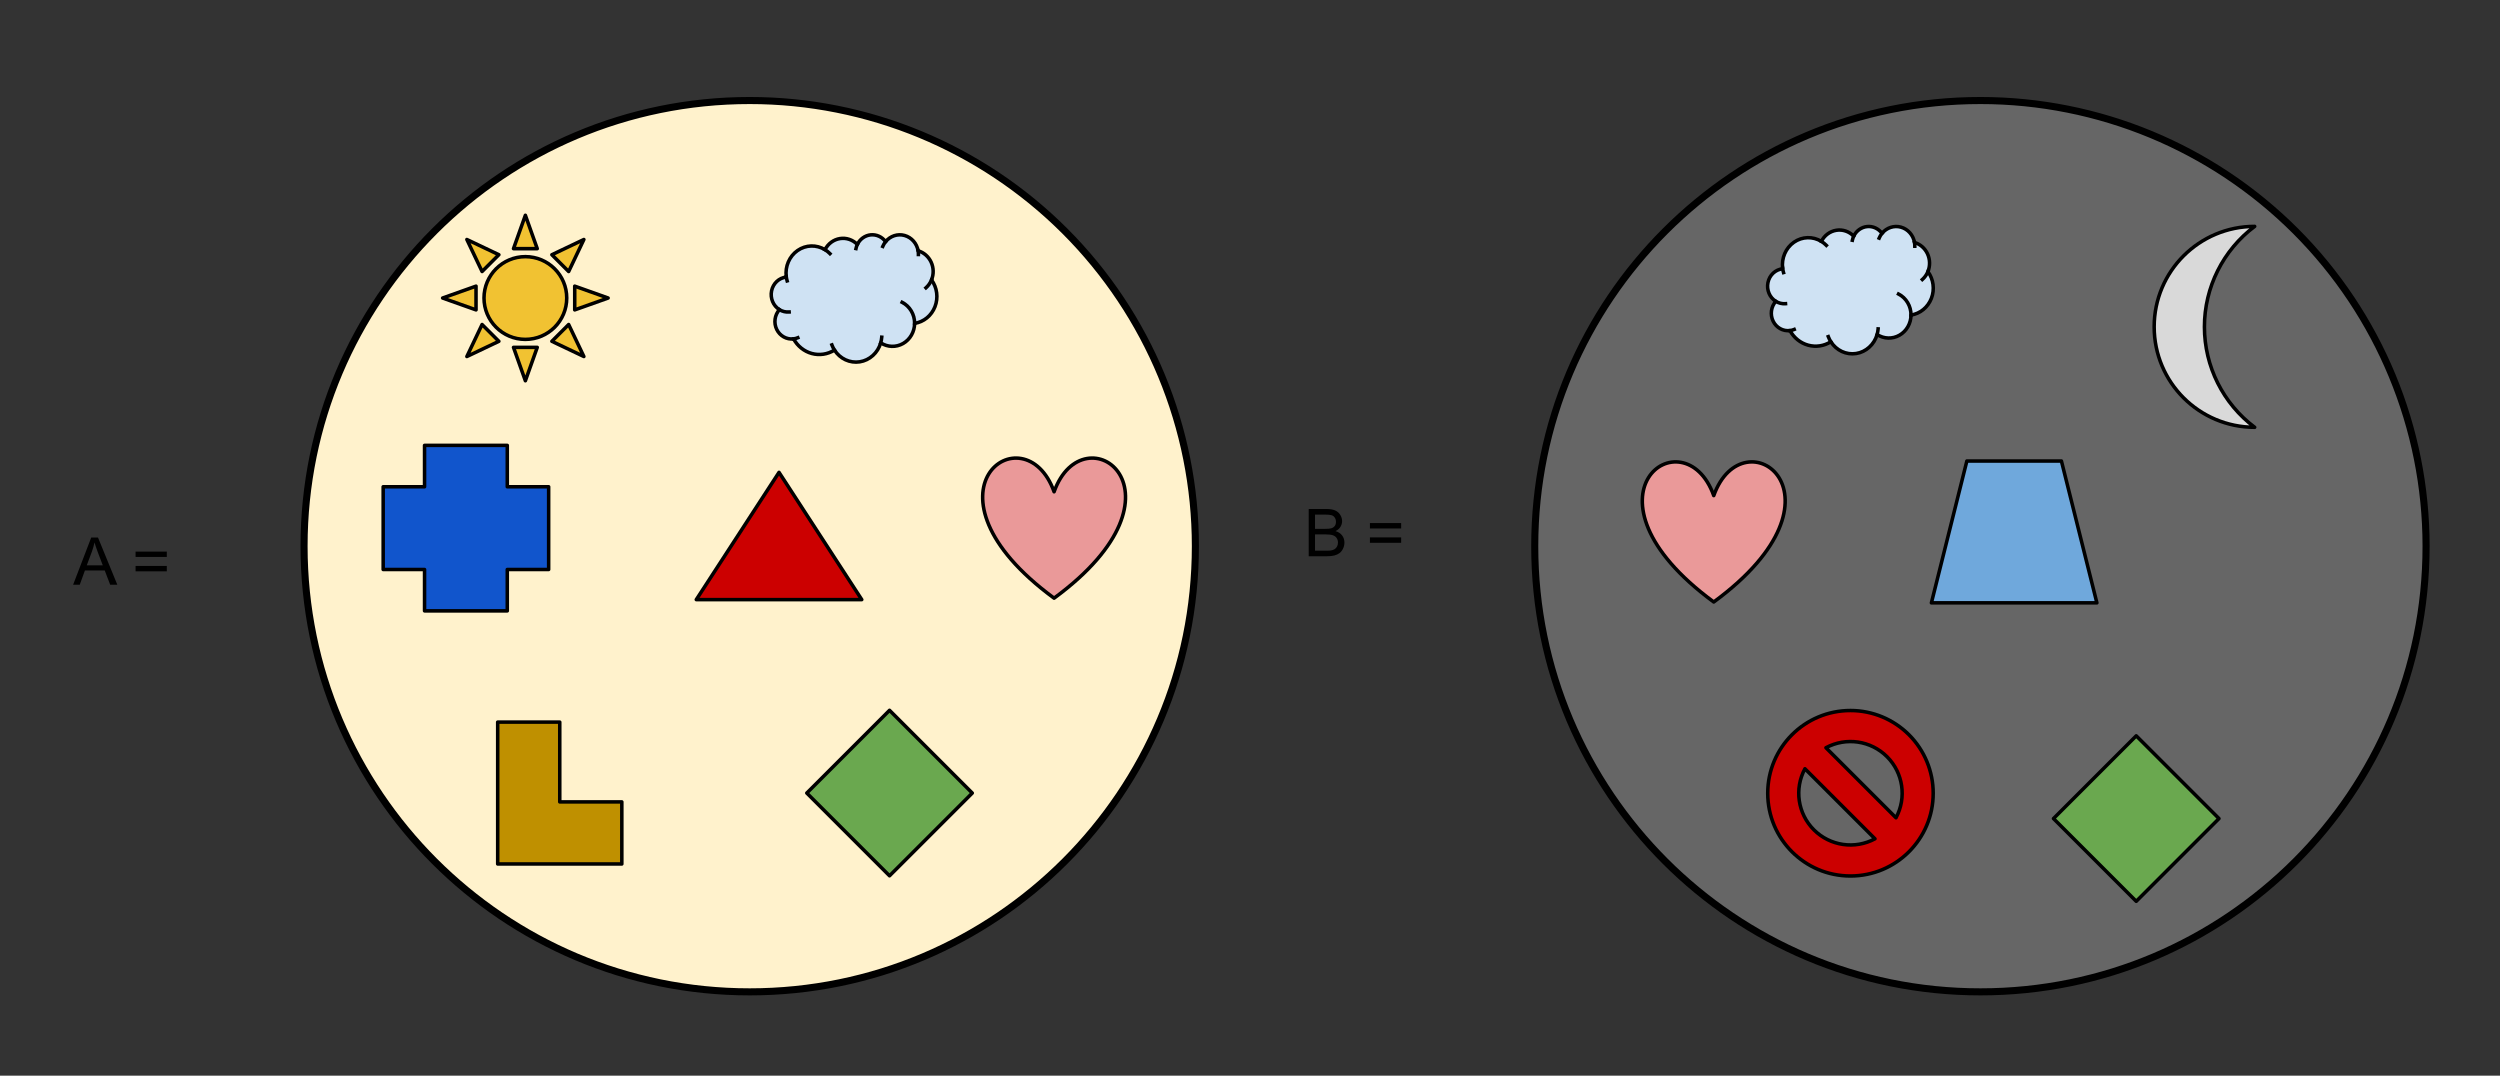 <svg version="1.1" viewBox="0.0 0.0 706.635 304.037" fill="none" stroke="none" stroke-linecap="square" stroke-miterlimit="10" xmlns:xlink="http://www.w3.org/1999/xlink" xmlns="http://www.w3.org/2000/svg"><rect x="0.0" y="0.0" width="706.635" height="304.037" fill="#333333" stroke="none"/><clipPath id="p.0"><path d="m0 0l706.635 0l0 304.037l-706.635 0l0 -304.037z" clip-rule="nonzero"/></clipPath><g clip-path="url(#p.0)"><path fill="#000000" fill-opacity="0.0" d="m0 0l706.635 0l0 304.037l-706.635 0z" fill-rule="evenodd"/><path fill="#000000" fill-opacity="0.0" d="m11.696 138.365l53.449 0l0 40.094l-53.449 0z" fill-rule="evenodd"/><path fill="#000000" d="m20.664 165.285l5.125 -13.359l1.906 0l5.469 13.359l-2.016 0l-1.547 -4.047l-5.594 0l-1.469 4.047l-1.875 0zm3.859 -5.484l4.531 0l-1.406 -3.703q-0.625 -1.688 -0.938 -2.766q-0.266 1.281 -0.719 2.547l-1.469 3.922zm22.628 -2.375l-8.828 0l0 -1.516l8.828 0l0 1.516zm0 4.062l-8.828 0l0 -1.531l8.828 0l0 1.531z" fill-rule="nonzero"/><path fill="#666666" d="m433.801 154.383l0 0c0 -69.57 56.398 -125.969 125.969 -125.969l0 0c33.409 0 65.449 13.272 89.073 36.895c23.624 23.624 36.895 55.664 36.895 89.073l0 0c0 69.57 -56.398 125.969 -125.969 125.969l0 0c-69.57 0 -125.969 -56.398 -125.969 -125.969z" fill-rule="evenodd"/><path stroke="#000000" stroke-width="2.0" stroke-linejoin="round" stroke-linecap="butt" d="m433.801 154.383l0 0c0 -69.57 56.398 -125.969 125.969 -125.969l0 0c33.409 0 65.449 13.272 89.073 36.895c23.624 23.624 36.895 55.664 36.895 89.073l0 0c0 69.57 -56.398 125.969 -125.969 125.969l0 0c-69.57 0 -125.969 -56.398 -125.969 -125.969z" fill-rule="evenodd"/><path fill="#6aa84f" d="m580.428 231.371l23.386 -23.386l23.386 23.386l-23.386 23.386z" fill-rule="evenodd"/><path stroke="#000000" stroke-width="1.0" stroke-linejoin="round" stroke-linecap="butt" d="m580.428 231.371l23.386 -23.386l23.386 23.386l-23.386 23.386z" fill-rule="evenodd"/><path fill="#6fa8dc" d="m545.919 170.4l10.024 -40.094l26.724 0l10.024 40.094z" fill-rule="evenodd"/><path stroke="#000000" stroke-width="1.0" stroke-linejoin="round" stroke-linecap="butt" d="m545.919 170.4l10.024 -40.094l26.724 0l10.024 40.094z" fill-rule="evenodd"/><path fill="#cc0000" d="m499.654 224.217l0 0c0 -12.916 10.47 -23.386 23.386 -23.386l0 0c6.202 0 12.151 2.464 16.536 6.85c4.386 4.386 6.85 10.334 6.85 16.536l0 0c0 12.916 -10.47 23.386 -23.386 23.386l0 0c-12.916 0 -23.386 -10.47 -23.386 -23.386zm36.255 6.93c3.06 -5.683 2.03 -12.701 -2.534 -17.265c-4.564 -4.564 -11.582 -5.594 -17.265 -2.534zm-25.738 -13.859l0 0c-3.06 5.683 -2.03 12.701 2.534 17.265c4.564 4.564 11.582 5.594 17.265 2.534z" fill-rule="evenodd"/><path stroke="#000000" stroke-width="1.0" stroke-linejoin="round" stroke-linecap="butt" d="m499.654 224.217l0 0c0 -12.916 10.47 -23.386 23.386 -23.386l0 0c6.202 0 12.151 2.464 16.536 6.85c4.386 4.386 6.85 10.334 6.85 16.536l0 0c0 12.916 -10.47 23.386 -23.386 23.386l0 0c-12.916 0 -23.386 -10.47 -23.386 -23.386zm36.255 6.93c3.06 -5.683 2.03 -12.701 -2.534 -17.265c-4.564 -4.564 -11.582 -5.594 -17.265 -2.534zm-25.738 -13.859l0 0c-3.06 5.683 -2.03 12.701 2.534 17.265c4.564 4.564 11.582 5.594 17.265 2.534z" fill-rule="evenodd"/><path fill="#d9d9d9" d="m637.294 120.777l0 0c-15.69 0 -28.409 -12.712 -28.409 -28.394c0 -15.681 12.719 -28.394 28.409 -28.394l0 0c-8.942 6.703 -14.205 17.222 -14.205 28.394c0 11.171 5.263 21.691 14.205 28.394z" fill-rule="evenodd"/><path stroke="#000000" stroke-width="1.0" stroke-linejoin="round" stroke-linecap="butt" d="m637.294 120.777l0 0c-15.69 0 -28.409 -12.712 -28.409 -28.394c0 -15.681 12.719 -28.394 28.409 -28.394l0 0c-8.942 6.703 -14.205 17.222 -14.205 28.394c0 11.171 5.263 21.691 14.205 28.394z" fill-rule="evenodd"/><path fill="#cfe2f3" d="m503.875 75.866l0 0c-0.377 -2.902 0.861 -5.775 3.189 -7.4c2.328 -1.625 5.338 -1.716 7.752 -0.235l0 0c0.855 -1.687 2.42 -2.852 4.222 -3.143c1.802 -0.29 3.628 0.328 4.928 1.669l0 0c0.728 -1.53 2.159 -2.558 3.784 -2.719c1.625 -0.161 3.214 0.567 4.203 1.927l0 0c1.316 -1.622 3.41 -2.305 5.376 -1.753c1.966 0.552 3.45 2.238 3.811 4.331l0 0c1.612 0.461 2.956 1.631 3.682 3.21c0.727 1.579 0.766 3.41 0.107 5.021l0 0c1.588 2.164 1.959 5.048 0.976 7.574c-0.984 2.527 -3.174 4.318 -5.755 4.704c-0.018 2.372 -1.26 4.548 -3.247 5.69c-1.987 1.142 -4.409 1.071 -6.332 -0.185c-0.819 2.84 -3.125 4.93 -5.921 5.367c-2.796 0.437 -5.582 -0.859 -7.153 -3.326c-1.926 1.216 -4.237 1.566 -6.411 0.972c-2.175 -0.594 -4.03 -2.084 -5.147 -4.132l0 0c-1.968 0.241 -3.871 -0.827 -4.764 -2.673c-0.893 -1.847 -0.587 -4.079 0.767 -5.59l0 0c-1.755 -1.082 -2.651 -3.229 -2.22 -5.321c0.431 -2.092 2.091 -3.656 4.115 -3.876z" fill-rule="evenodd"/><path fill="#000000" fill-opacity="0.0" d="m501.941 85.176l0 0c0.828 0.511 1.785 0.742 2.743 0.664m1.254 7.599c0.412 -0.05 0.815 -0.157 1.2 -0.318m10.358 3.477c-0.289 -0.455 -0.532 -0.94 -0.723 -1.449m13.797 -0.592l0 0c0.149 -0.518 0.246 -1.051 0.289 -1.59m9.291 -3.915c0.019 -2.525 -1.35 -4.837 -3.52 -5.943m8.299 -6.335c-0.351 0.86 -0.888 1.623 -1.567 2.228m-2.222 -10.46l0 0c0.06 0.347 0.088 0.7 0.083 1.052m-9.269 -3.63l0 0c-0.328 0.405 -0.599 0.857 -0.803 1.342m-7.184 -0.55l0 0c-0.175 0.367 -0.306 0.756 -0.389 1.157m-8.761 0.317l0 0c0.511 0.313 0.983 0.69 1.407 1.123m-12.348 6.512l0 0c0.052 0.4 0.134 0.795 0.246 1.181" fill-rule="evenodd"/><path stroke="#000000" stroke-width="1.0" stroke-linejoin="round" stroke-linecap="butt" d="m503.875 75.866l0 0c-0.377 -2.902 0.861 -5.775 3.189 -7.4c2.328 -1.625 5.338 -1.716 7.752 -0.235l0 0c0.855 -1.687 2.42 -2.852 4.222 -3.143c1.802 -0.29 3.628 0.328 4.928 1.669l0 0c0.728 -1.53 2.159 -2.558 3.784 -2.719c1.625 -0.161 3.214 0.567 4.203 1.927l0 0c1.316 -1.622 3.41 -2.305 5.376 -1.753c1.966 0.552 3.45 2.238 3.811 4.331l0 0c1.612 0.461 2.956 1.631 3.682 3.21c0.727 1.579 0.766 3.41 0.107 5.021l0 0c1.588 2.164 1.959 5.048 0.976 7.574c-0.984 2.527 -3.174 4.318 -5.755 4.704c-0.018 2.372 -1.26 4.548 -3.247 5.69c-1.987 1.142 -4.409 1.071 -6.332 -0.185c-0.819 2.84 -3.125 4.93 -5.921 5.367c-2.796 0.437 -5.582 -0.859 -7.153 -3.326c-1.926 1.216 -4.237 1.566 -6.411 0.972c-2.175 -0.594 -4.03 -2.084 -5.147 -4.132l0 0c-1.968 0.241 -3.871 -0.827 -4.764 -2.673c-0.893 -1.847 -0.587 -4.079 0.767 -5.59l0 0c-1.755 -1.082 -2.651 -3.229 -2.22 -5.321c0.431 -2.092 2.091 -3.656 4.115 -3.876z" fill-rule="evenodd"/><path stroke="#000000" stroke-width="1.0" stroke-linejoin="round" stroke-linecap="butt" d="m501.941 85.176l0 0c0.828 0.511 1.785 0.742 2.743 0.664m1.254 7.599c0.412 -0.05 0.815 -0.157 1.2 -0.318m10.358 3.477c-0.289 -0.455 -0.532 -0.94 -0.723 -1.449m13.797 -0.592l0 0c0.149 -0.518 0.246 -1.051 0.289 -1.59m9.291 -3.915c0.019 -2.525 -1.35 -4.837 -3.52 -5.943m8.299 -6.335c-0.351 0.86 -0.888 1.623 -1.567 2.228m-2.222 -10.46l0 0c0.06 0.347 0.088 0.7 0.083 1.052m-9.269 -3.63l0 0c-0.328 0.405 -0.599 0.857 -0.803 1.342m-7.184 -0.55l0 0c-0.175 0.367 -0.306 0.756 -0.389 1.157m-8.761 0.317l0 0c0.511 0.313 0.983 0.69 1.407 1.123m-12.348 6.512l0 0c0.052 0.4 0.134 0.795 0.246 1.181" fill-rule="evenodd"/><path fill="#000000" fill-opacity="0.0" d="m359.554 130.307l53.449 0l0 40.094l-53.449 0z" fill-rule="evenodd"/><path fill="#000000" d="m369.913 157.227l0 -13.359l5.016 0q1.531 0 2.453 0.406q0.922 0.406 1.438 1.25q0.531 0.844 0.531 1.766q0 0.859 -0.469 1.625q-0.453 0.75 -1.391 1.203q1.203 0.359 1.859 1.219q0.656 0.859 0.656 2.016q0 0.938 -0.406 1.75q-0.391 0.797 -0.984 1.234q-0.578 0.438 -1.453 0.672q-0.875 0.219 -2.156 0.219l-5.094 0zm1.781 -7.75l2.875 0q1.188 0 1.688 -0.141q0.672 -0.203 1.016 -0.672q0.344 -0.469 0.344 -1.172q0 -0.656 -0.328 -1.156q-0.312 -0.516 -0.906 -0.703q-0.594 -0.188 -2.031 -0.188l-2.656 0l0 4.031zm0 6.172l3.312 0q0.859 0 1.203 -0.062q0.609 -0.109 1.016 -0.359q0.422 -0.266 0.688 -0.75q0.266 -0.484 0.266 -1.125q0 -0.75 -0.391 -1.297q-0.375 -0.547 -1.062 -0.766q-0.672 -0.234 -1.953 -0.234l-3.078 0l0 4.594zm24.346 -6.281l-8.828 0l0 -1.516l8.828 0l0 1.516zm0 4.062l-8.828 0l0 -1.531l8.828 0l0 1.531z" fill-rule="nonzero"/><path fill="#fff2cc" d="m85.942 154.383l0 0c0 -69.57 56.398 -125.969 125.969 -125.969l0 0c33.409 0 65.449 13.272 89.073 36.895c23.624 23.624 36.895 55.664 36.895 89.073l0 0c0 69.57 -56.398 125.969 -125.969 125.969l0 0c-69.57 0 -125.969 -56.398 -125.969 -125.969z" fill-rule="evenodd"/><path stroke="#000000" stroke-width="2.0" stroke-linejoin="round" stroke-linecap="butt" d="m85.942 154.383l0 0c0 -69.57 56.398 -125.969 125.969 -125.969l0 0c33.409 0 65.449 13.272 89.073 36.895c23.624 23.624 36.895 55.664 36.895 89.073l0 0c0 69.57 -56.398 125.969 -125.969 125.969l0 0c-69.57 0 -125.969 -56.398 -125.969 -125.969z" fill-rule="evenodd"/><path fill="#1155cc" d="m108.307 137.585l11.693 0l0 -11.693l23.386 0l0 11.693l11.693 0l0 23.386l-11.693 0l0 11.693l-23.386 0l0 -11.693l-11.693 0z" fill-rule="evenodd"/><path stroke="#000000" stroke-width="1.0" stroke-linejoin="round" stroke-linecap="butt" d="m108.307 137.585l11.693 0l0 -11.693l23.386 0l0 11.693l11.693 0l0 23.386l-11.693 0l0 11.693l-23.386 0l0 -11.693l-11.693 0z" fill-rule="evenodd"/><path fill="#bf9000" d="m140.675 204.112l17.543 0l0 22.551l17.543 0l0 17.543l-35.087 0z" fill-rule="evenodd"/><path stroke="#000000" stroke-width="1.0" stroke-linejoin="round" stroke-linecap="butt" d="m140.675 204.112l17.543 0l0 22.551l17.543 0l0 17.543l-35.087 0z" fill-rule="evenodd"/><path fill="#6aa84f" d="m228.042 224.159l23.386 -23.386l23.386 23.386l-23.386 23.386z" fill-rule="evenodd"/><path stroke="#000000" stroke-width="1.0" stroke-linejoin="round" stroke-linecap="butt" d="m228.042 224.159l23.386 -23.386l23.386 23.386l-23.386 23.386z" fill-rule="evenodd"/><path fill="#f1c232" d="m171.885 84.235l-9.437 3.356l0 -6.712zm-6.851 -16.537l-4.299 9.047l-4.746 -4.746zm-16.535 -6.849l3.356 9.437l-6.712 0zm-16.537 6.849l9.047 4.301l-4.746 4.746zm-6.849 16.537l9.437 -3.356l0 6.712zm6.849 16.535l4.301 -9.045l4.746 4.746zm16.537 6.851l-3.356 -9.437l6.712 0zm16.535 -6.851l-9.045 -4.299l4.746 -4.746zm-28.228 -16.535l0 0c0 -6.458 5.235 -11.693 11.693 -11.693c6.458 0 11.693 5.235 11.693 11.693c0 6.458 -5.235 11.693 -11.693 11.693c-6.458 0 -11.693 -5.235 -11.693 -11.693z" fill-rule="evenodd"/><path stroke="#000000" stroke-width="1.0" stroke-linejoin="round" stroke-linecap="butt" d="m171.885 84.235l-9.437 3.356l0 -6.712zm-6.851 -16.537l-4.299 9.047l-4.746 -4.746zm-16.535 -6.849l3.356 9.437l-6.712 0zm-16.537 6.849l9.047 4.301l-4.746 4.746zm-6.849 16.537l9.437 -3.356l0 6.712zm6.849 16.535l4.301 -9.045l4.746 4.746zm16.537 6.851l-3.356 -9.437l6.712 0zm16.535 -6.851l-9.045 -4.299l4.746 -4.746zm-28.228 -16.535l0 0c0 -6.458 5.235 -11.693 11.693 -11.693c6.458 0 11.693 5.235 11.693 11.693c0 6.458 -5.235 11.693 -11.693 11.693c-6.458 0 -11.693 -5.235 -11.693 -11.693z" fill-rule="evenodd"/><path fill="#cfe2f3" d="m222.242 78.213l0 0c-0.377 -2.902 0.861 -5.775 3.189 -7.4c2.328 -1.625 5.338 -1.716 7.752 -0.235l0 0c0.855 -1.687 2.42 -2.852 4.222 -3.143c1.802 -0.29 3.628 0.328 4.928 1.669l0 0c0.728 -1.53 2.159 -2.558 3.784 -2.719c1.625 -0.161 3.214 0.567 4.203 1.927l0 0c1.316 -1.622 3.41 -2.305 5.376 -1.753c1.966 0.552 3.45 2.238 3.811 4.331l0 0c1.612 0.461 2.956 1.631 3.682 3.21c0.727 1.579 0.766 3.41 0.107 5.021l0 0c1.588 2.164 1.959 5.048 0.976 7.574c-0.984 2.527 -3.174 4.318 -5.755 4.704c-0.018 2.372 -1.26 4.548 -3.247 5.69c-1.987 1.142 -4.409 1.071 -6.332 -0.185c-0.819 2.84 -3.125 4.93 -5.921 5.367c-2.796 0.437 -5.582 -0.859 -7.153 -3.326c-1.926 1.216 -4.237 1.566 -6.411 0.972c-2.175 -0.594 -4.03 -2.084 -5.147 -4.132l0 0c-1.968 0.241 -3.871 -0.827 -4.764 -2.673c-0.893 -1.847 -0.587 -4.079 0.767 -5.59l0 0c-1.755 -1.082 -2.651 -3.229 -2.22 -5.321c0.431 -2.092 2.091 -3.656 4.115 -3.876z" fill-rule="evenodd"/><path fill="#000000" fill-opacity="0.0" d="m220.308 87.522l0 0c0.828 0.511 1.785 0.742 2.743 0.664m1.254 7.599c0.412 -0.05 0.815 -0.157 1.2 -0.318m10.358 3.477c-0.289 -0.455 -0.532 -0.94 -0.723 -1.449m13.797 -0.592l0 0c0.149 -0.518 0.246 -1.051 0.289 -1.59m9.291 -3.915c0.019 -2.525 -1.35 -4.837 -3.52 -5.943m8.299 -6.335c-0.351 0.86 -0.888 1.623 -1.567 2.228m-2.222 -10.46l0 0c0.06 0.347 0.088 0.7 0.083 1.052m-9.269 -3.63l0 0c-0.328 0.405 -0.599 0.857 -0.803 1.342m-7.184 -0.55l0 0c-0.175 0.367 -0.306 0.756 -0.389 1.157m-8.761 0.317l0 0c0.511 0.313 0.983 0.69 1.407 1.123m-12.348 6.512l0 0c0.052 0.4 0.134 0.795 0.246 1.181" fill-rule="evenodd"/><path stroke="#000000" stroke-width="1.0" stroke-linejoin="round" stroke-linecap="butt" d="m222.242 78.213l0 0c-0.377 -2.902 0.861 -5.775 3.189 -7.4c2.328 -1.625 5.338 -1.716 7.752 -0.235l0 0c0.855 -1.687 2.42 -2.852 4.222 -3.143c1.802 -0.29 3.628 0.328 4.928 1.669l0 0c0.728 -1.53 2.159 -2.558 3.784 -2.719c1.625 -0.161 3.214 0.567 4.203 1.927l0 0c1.316 -1.622 3.41 -2.305 5.376 -1.753c1.966 0.552 3.45 2.238 3.811 4.331l0 0c1.612 0.461 2.956 1.631 3.682 3.21c0.727 1.579 0.766 3.41 0.107 5.021l0 0c1.588 2.164 1.959 5.048 0.976 7.574c-0.984 2.527 -3.174 4.318 -5.755 4.704c-0.018 2.372 -1.26 4.548 -3.247 5.69c-1.987 1.142 -4.409 1.071 -6.332 -0.185c-0.819 2.84 -3.125 4.93 -5.921 5.367c-2.796 0.437 -5.582 -0.859 -7.153 -3.326c-1.926 1.216 -4.237 1.566 -6.411 0.972c-2.175 -0.594 -4.03 -2.084 -5.147 -4.132l0 0c-1.968 0.241 -3.871 -0.827 -4.764 -2.673c-0.893 -1.847 -0.587 -4.079 0.767 -5.59l0 0c-1.755 -1.082 -2.651 -3.229 -2.22 -5.321c0.431 -2.092 2.091 -3.656 4.115 -3.876z" fill-rule="evenodd"/><path stroke="#000000" stroke-width="1.0" stroke-linejoin="round" stroke-linecap="butt" d="m220.308 87.522l0 0c0.828 0.511 1.785 0.742 2.743 0.664m1.254 7.599c0.412 -0.05 0.815 -0.157 1.2 -0.318m10.358 3.477c-0.289 -0.455 -0.532 -0.94 -0.723 -1.449m13.797 -0.592l0 0c0.149 -0.518 0.246 -1.051 0.289 -1.59m9.291 -3.915c0.019 -2.525 -1.35 -4.837 -3.52 -5.943m8.299 -6.335c-0.351 0.86 -0.888 1.623 -1.567 2.228m-2.222 -10.46l0 0c0.06 0.347 0.088 0.7 0.083 1.052m-9.269 -3.63l0 0c-0.328 0.405 -0.599 0.857 -0.803 1.342m-7.184 -0.55l0 0c-0.175 0.367 -0.306 0.756 -0.389 1.157m-8.761 0.317l0 0c0.511 0.313 0.983 0.69 1.407 1.123m-12.348 6.512l0 0c0.052 0.4 0.134 0.795 0.246 1.181" fill-rule="evenodd"/><path fill="#cc0000" d="m196.807 169.483l23.386 -35.969l23.386 35.969z" fill-rule="evenodd"/><path stroke="#000000" stroke-width="1.0" stroke-linejoin="round" stroke-linecap="butt" d="m196.807 169.483l23.386 -35.969l23.386 35.969z" fill-rule="evenodd"/><path fill="#ea9999" d="m484.398 140.083c8.353 -23.388 40.93 0 0 30.071c-40.93 -30.071 -8.353 -53.459 0 -30.071z" fill-rule="evenodd"/><path stroke="#000000" stroke-width="1.0" stroke-linejoin="round" stroke-linecap="butt" d="m484.398 140.083c8.353 -23.388 40.93 0 0 30.071c-40.93 -30.071 -8.353 -53.459 0 -30.071z" fill-rule="evenodd"/><path fill="#ea9999" d="m297.944 139.005c8.353 -23.388 40.93 0 0 30.071c-40.93 -30.071 -8.353 -53.459 0 -30.071z" fill-rule="evenodd"/><path stroke="#000000" stroke-width="1.0" stroke-linejoin="round" stroke-linecap="butt" d="m297.944 139.005c8.353 -23.388 40.93 0 0 30.071c-40.93 -30.071 -8.353 -53.459 0 -30.071z" fill-rule="evenodd"/></g></svg>
